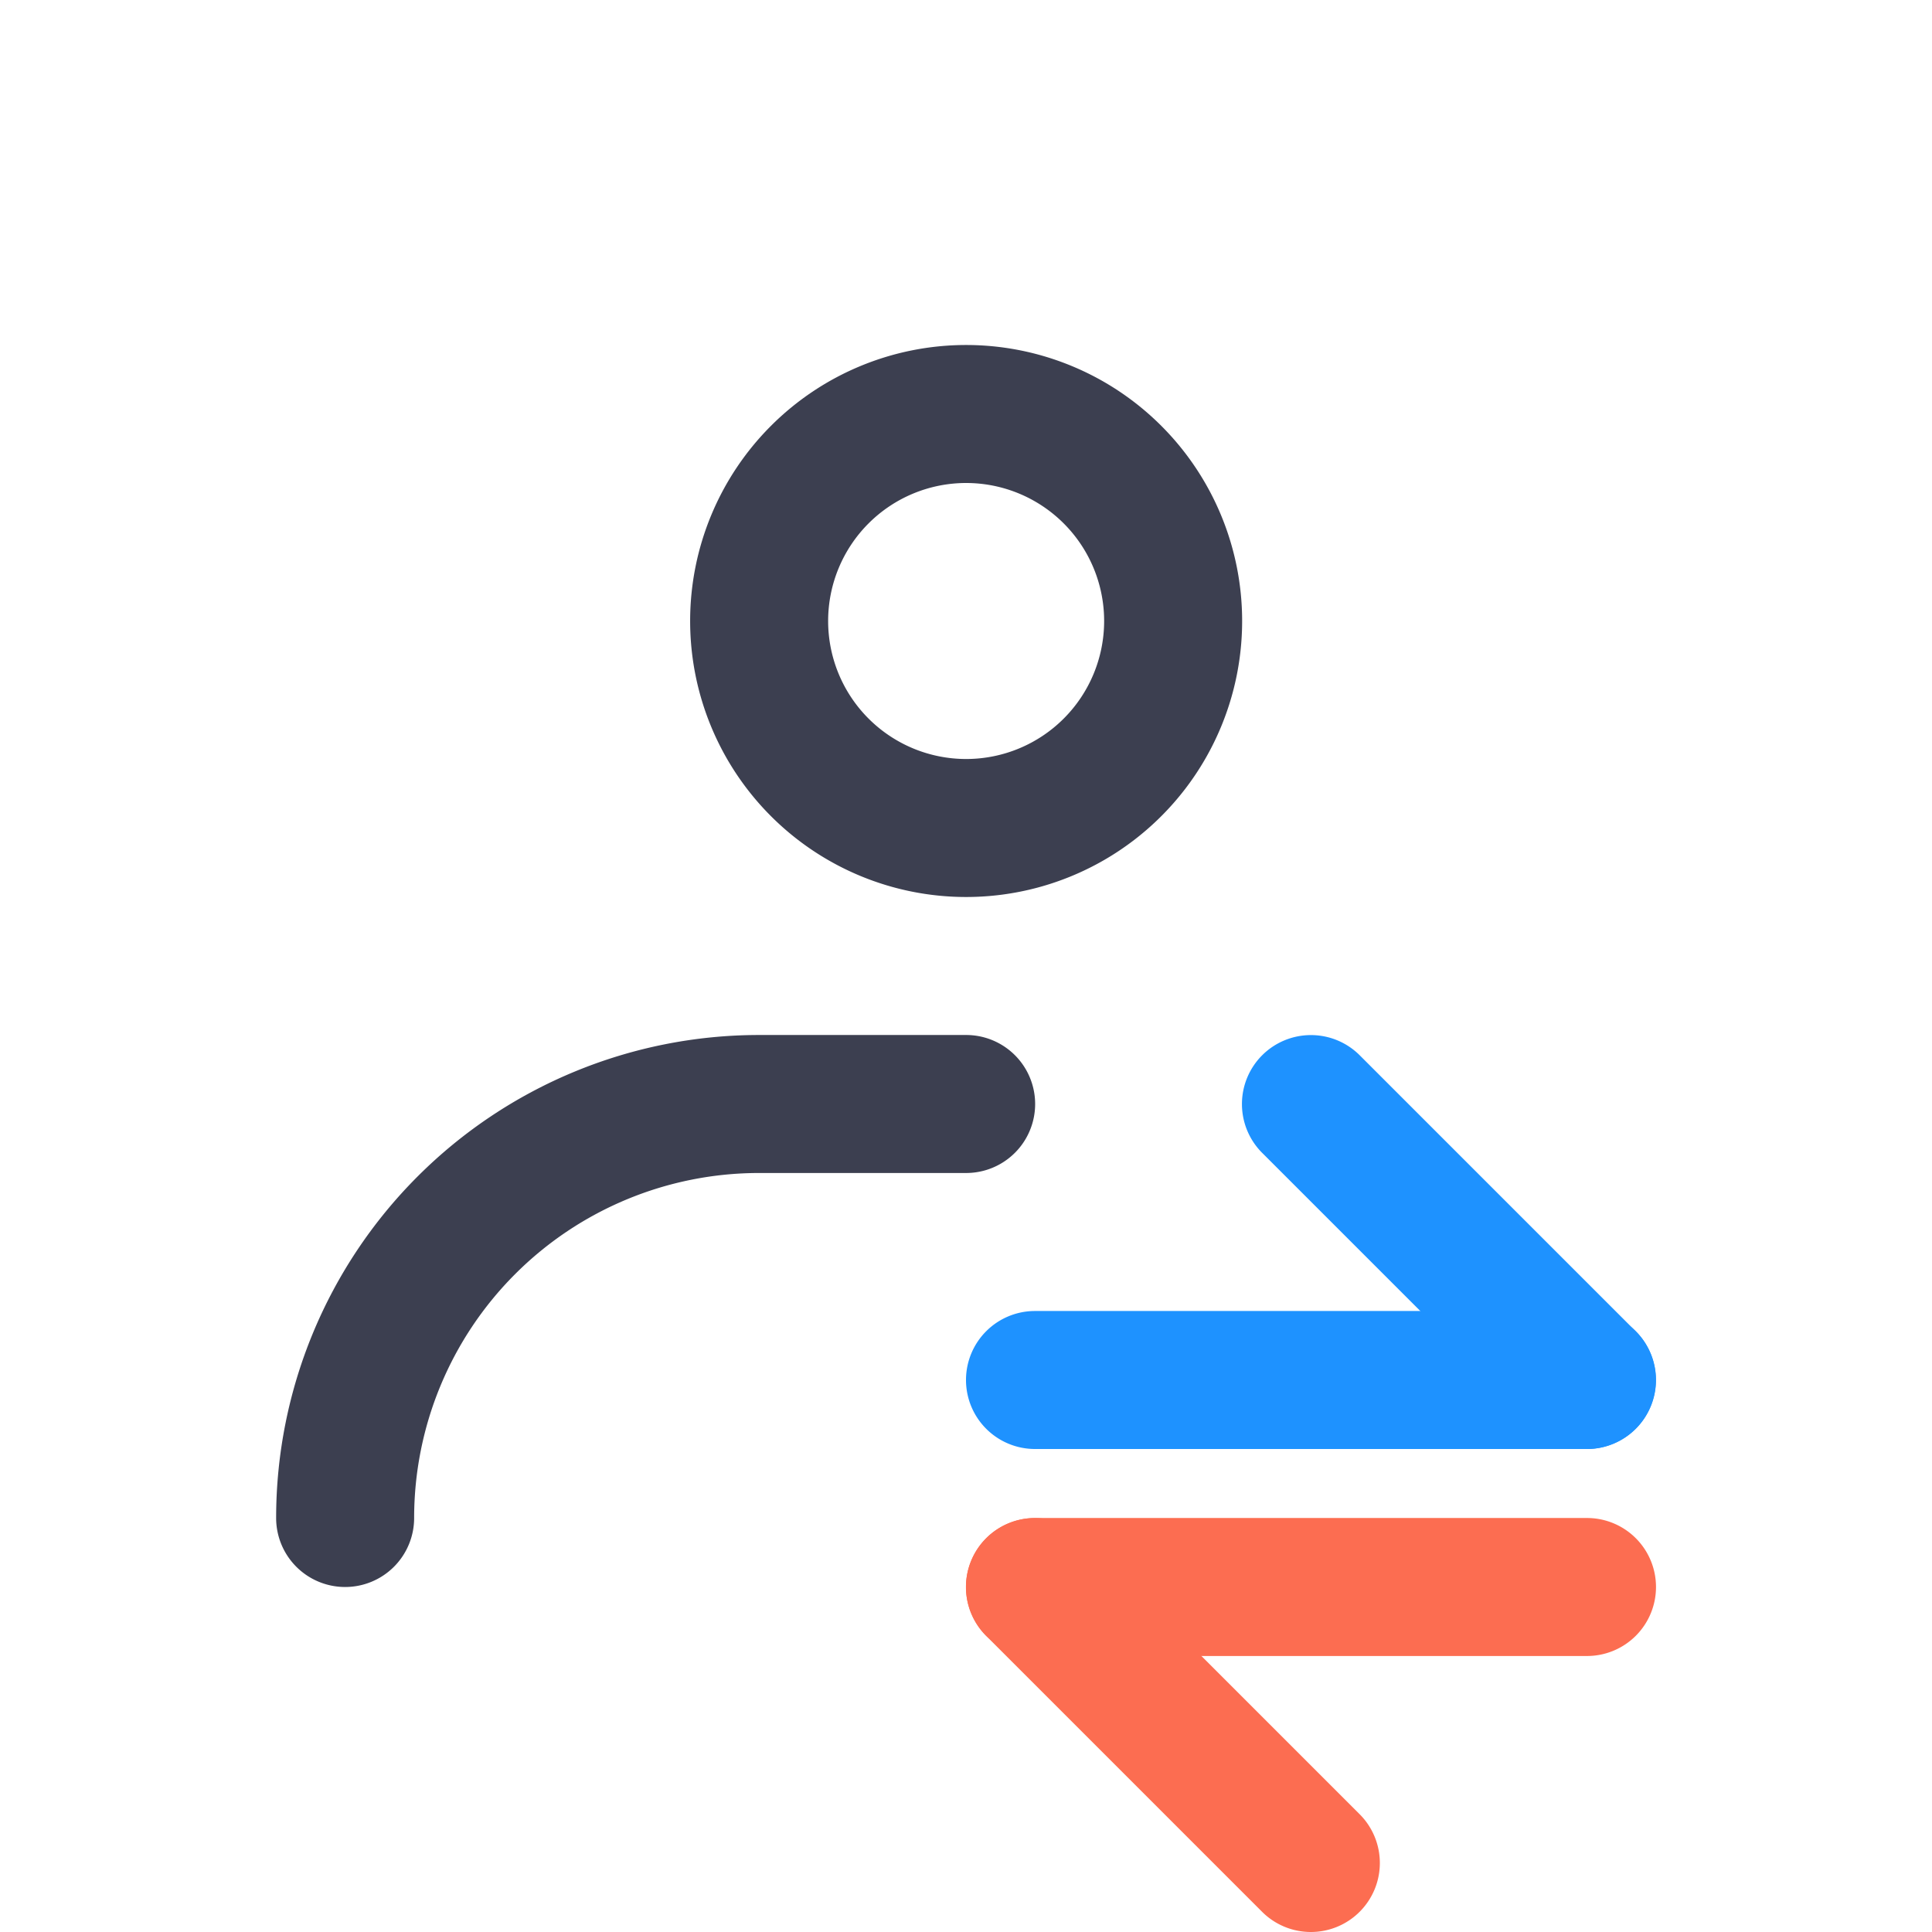 <svg xmlns="http://www.w3.org/2000/svg" width="14" height="14" viewBox="0 0 14 14">
    <g data-name="그룹 33440">
        <path data-name="패스 54281" d="M652.251 193a2 2 0 1 1 2-2 2 2 0 0 1-2 2zm0-3a1 1 0 1 0 1 1 1 1 0 0 0-1-1z" style="fill:#3c3f50" transform="translate(-645.25 -186.5)"/>
        <path data-name="패스 54284" d="M647.751 198a.5.5 0 0 1-.5-.5 3.5 3.5 0 0 1 3.5-3.5h1.5a.5.5 0 0 1 0 1h-1.5a2.5 2.5 0 0 0-2.5 2.5.5.5 0 0 1-.5.5z" style="fill:#3c3f50" transform="translate(-645.25 -186.5)"/>
        <g data-name="그룹 56126">
            <path data-name="선 2998" d="M2 2.5a.5.5 0 0 1-.354-.146l-2-2a.5.5 0 0 1 0-.707.5.5 0 0 1 .707 0l2 2A.5.5 0 0 1 2 2.5z" transform="translate(7.5 11.5)" style="fill:#fc6d51"/>
            <path data-name="선 3001" d="M2 2.5a.5.5 0 0 1-.354-.146l-2-2a.5.5 0 0 1 0-.707.5.5 0 0 1 .707 0l2 2A.5.5 0 0 1 2 2.5z" transform="translate(9.5 8)" style="fill:#1e92ff"/>
            <path data-name="선 2999" d="M4 .5H0A.5.5 0 0 1-.5 0 .5.5 0 0 1 0-.5h4a.5.5 0 0 1 .5.5.5.5 0 0 1-.5.5z" transform="translate(7.5 11.5)" style="fill:#fc6d51"/>
            <path data-name="선 3000" d="M4 .5H0A.5.5 0 0 1-.5 0 .5.5 0 0 1 0-.5h4a.5.5 0 0 1 .5.5.5.5 0 0 1-.5.5z" transform="translate(7.5 10)" style="fill:#1e92ff"/>
        </g>
    </g>
</svg>
